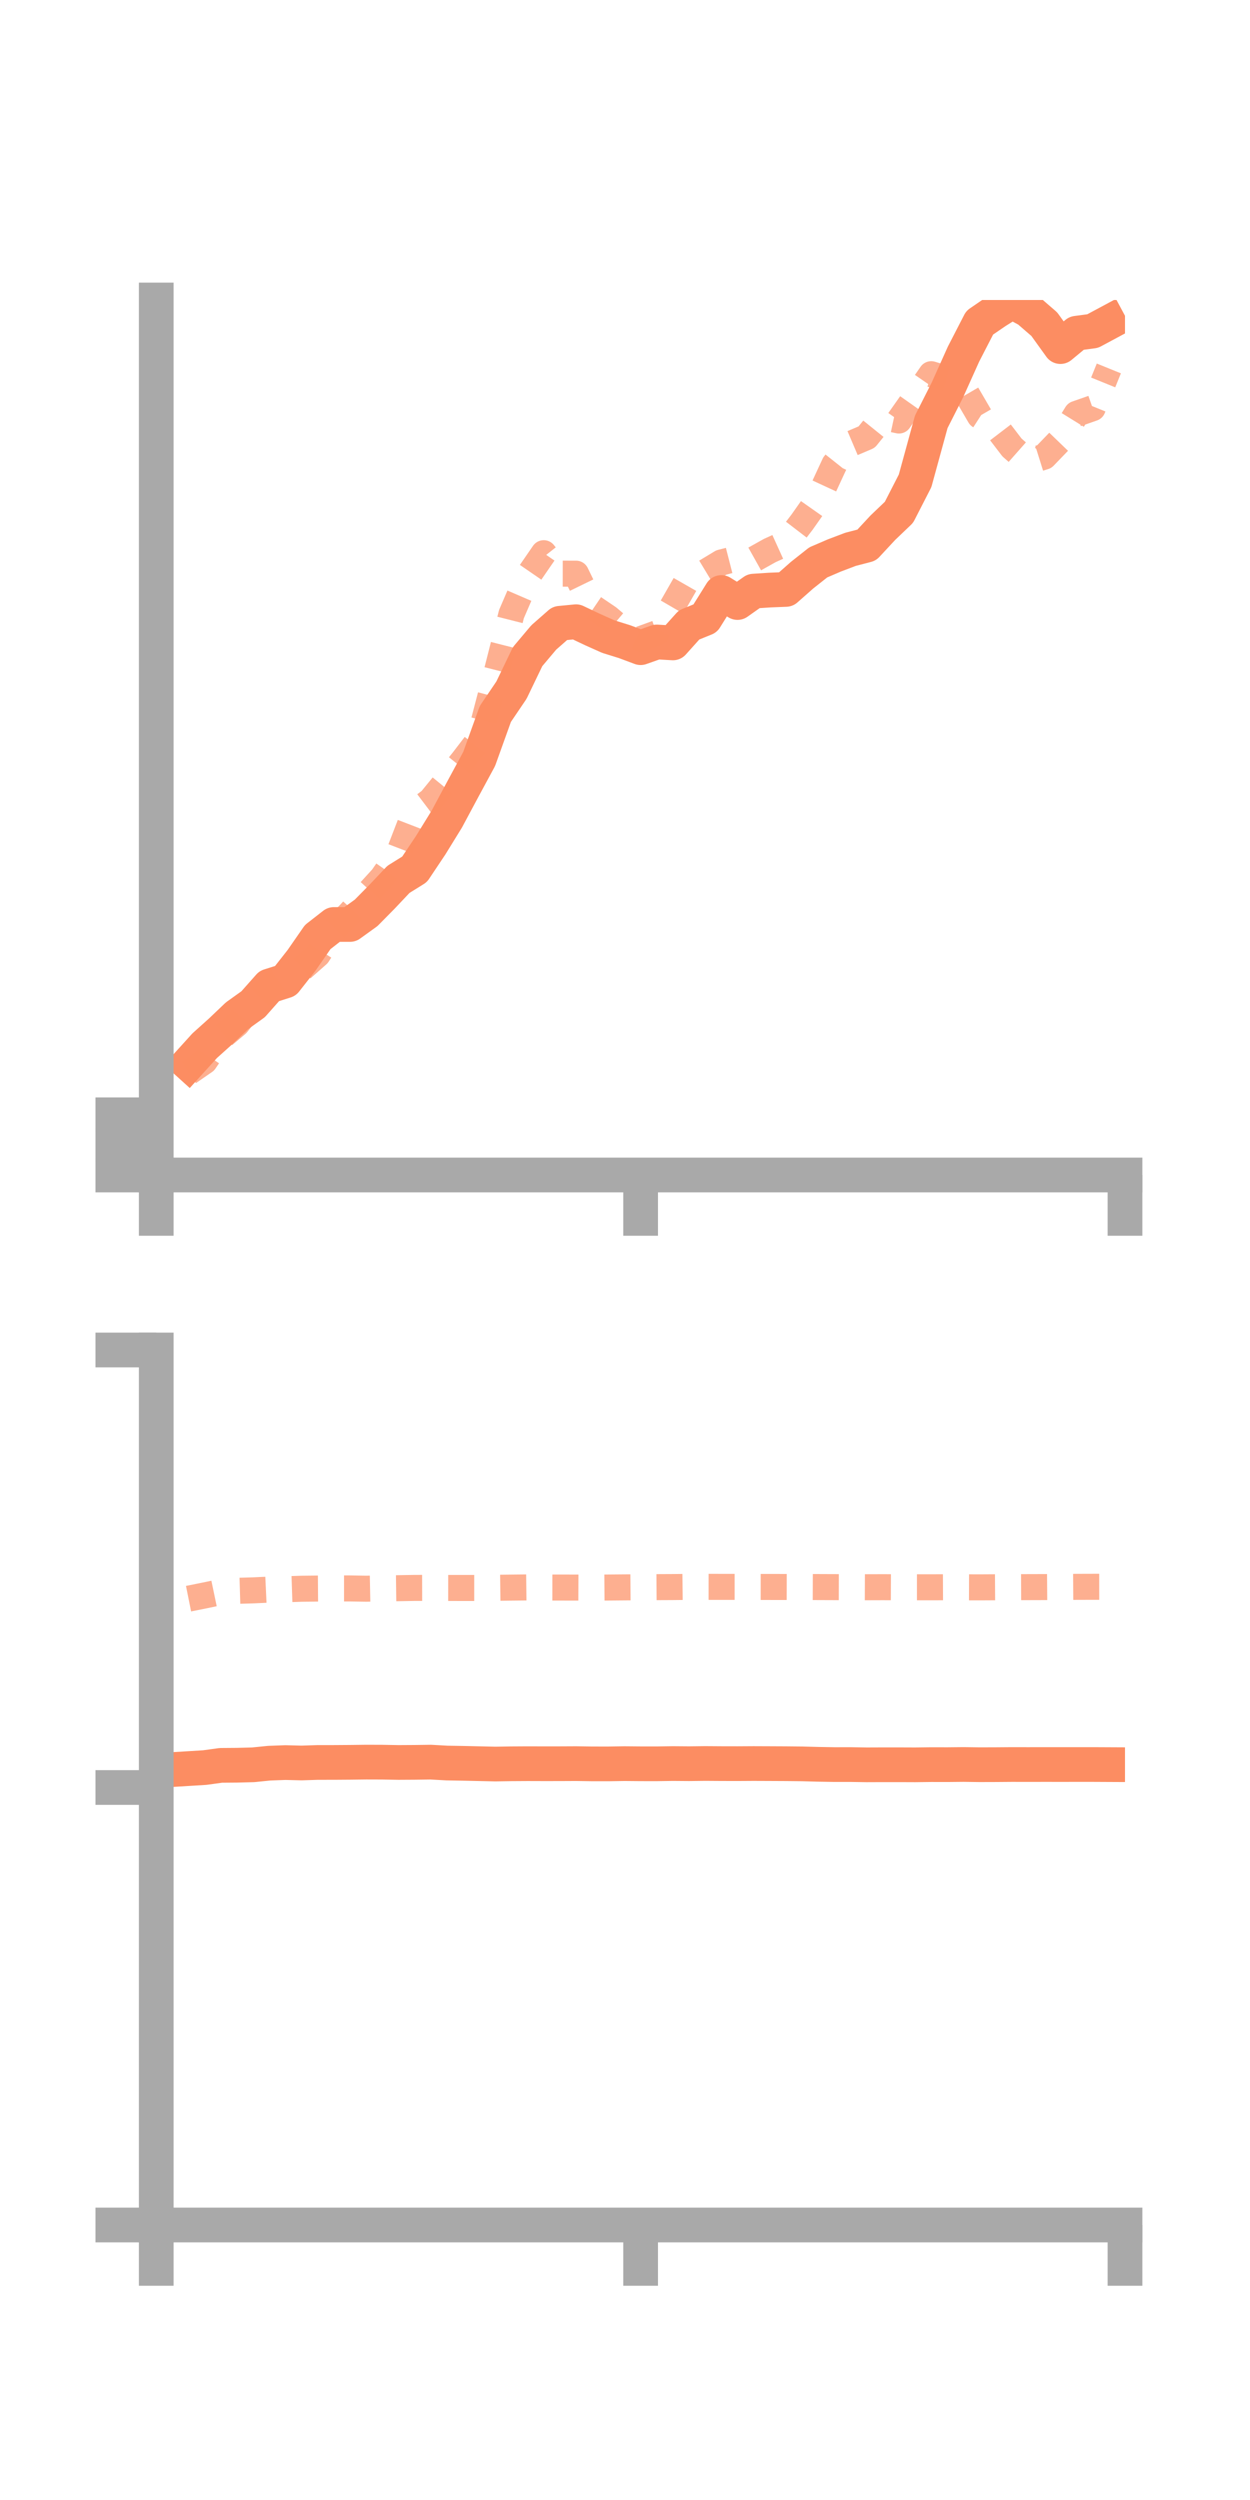 <?xml version="1.0" encoding="utf-8" standalone="no"?>
<!DOCTYPE svg PUBLIC "-//W3C//DTD SVG 1.1//EN"
  "http://www.w3.org/Graphics/SVG/1.1/DTD/svg11.dtd">
<!-- Created with matplotlib (https://matplotlib.org/) -->
<svg height="144pt" version="1.1" viewBox="0 0 72 144" width="72pt" xmlns="http://www.w3.org/2000/svg" xmlns:xlink="http://www.w3.org/1999/xlink">
 <defs>
  <style type="text/css">*{stroke-linecap:butt;stroke-linejoin:round;}</style>
 </defs>
 <g id="figure_1">
  <g id="patch_1">
   <path d="M 0 144 
L 72 144 
L 72 0 
L 0 0 
z
" style="fill:none;"/>
  </g>
  <g id="axes_1">
   <g id="patch_2">
    <path d="M 9 67.68 
L 64.8 67.68 
L 64.8 17.28 
L 9 17.28 
z
" style="fill:none;"/>
   </g>
   <g id="matplotlib.axis_1">
    <g id="xtick_1">
     <g id="line2d_1">
      <defs>
       <path d="M 0 0 
L 0 3.5 
" id="m3d6a250d72" style="stroke:#a9a9a9;stroke-width:2;"/>
      </defs>
      <g>
       <use style="fill:#a9a9a9;stroke:#a9a9a9;stroke-width:2;" x="9" xlink:href="#m3d6a250d72" y="67.68"/>
      </g>
     </g>
    </g>
    <g id="xtick_2">
     <g id="line2d_2">
      <g>
       <use style="fill:#a9a9a9;stroke:#a9a9a9;stroke-width:2;" x="36.9" xlink:href="#m3d6a250d72" y="67.68"/>
      </g>
     </g>
    </g>
    <g id="xtick_3">
     <g id="line2d_3">
      <g>
       <use style="fill:#a9a9a9;stroke:#a9a9a9;stroke-width:2;" x="64.8" xlink:href="#m3d6a250d72" y="67.68"/>
      </g>
     </g>
    </g>
   </g>
   <g id="matplotlib.axis_2">
    <g id="ytick_1">
     <g id="line2d_4">
      <defs>
       <path d="M 0 0 
L -3.5 0 
" id="m2b216c15ce" style="stroke:#a9a9a9;stroke-width:2;"/>
      </defs>
      <g>
       <use style="fill:#a9a9a9;stroke:#a9a9a9;stroke-width:2;" x="9" xlink:href="#m2b216c15ce" y="67.68"/>
      </g>
     </g>
    </g>
    <g id="ytick_2">
     <g id="line2d_5">
      <g>
       <use style="fill:#a9a9a9;stroke:#a9a9a9;stroke-width:2;" x="9" xlink:href="#m2b216c15ce" y="65.947"/>
      </g>
     </g>
    </g>
    <g id="ytick_3">
     <g id="line2d_6">
      <g>
       <use style="fill:#a9a9a9;stroke:#a9a9a9;stroke-width:2;" x="9" xlink:href="#m2b216c15ce" y="64.213"/>
      </g>
     </g>
    </g>
   </g>
   <g id="line2d_7">
    <path clip-path="url(#pbd2a3ada67)" d="M 10.86 61.259 
L 11.79 60.232 
L 12.72 59.396 
L 13.65 58.51 
L 14.58 57.844 
L 15.51 56.795 
L 16.44 56.5 
L 17.37 55.316 
L 18.3 53.975 
L 19.23 53.25 
L 20.16 53.25 
L 21.09 52.58 
L 22.02 51.637 
L 22.95 50.652 
L 23.88 50.073 
L 24.81 48.681 
L 25.74 47.172 
L 26.67 45.436 
L 27.6 43.716 
L 28.53 41.127 
L 29.46 39.753 
L 30.39 37.822 
L 31.32 36.718 
L 32.25 35.901 
L 33.18 35.811 
L 34.11 36.253 
L 35.04 36.669 
L 35.97 36.958 
L 36.9 37.306 
L 37.83 36.978 
L 38.76 37.032 
L 39.69 35.996 
L 40.62 35.619 
L 41.55 34.129 
L 42.48 34.706 
L 43.41 34.049 
L 44.34 33.988 
L 45.27 33.951 
L 46.2 33.13 
L 47.13 32.394 
L 48.06 31.994 
L 48.99 31.641 
L 49.92 31.399 
L 50.85 30.398 
L 51.78 29.509 
L 52.71 27.695 
L 53.64 24.299 
L 54.57 22.462 
L 55.5 20.394 
L 56.43 18.589 
L 57.36 17.952 
L 58.29 17.367 
L 59.22 17.868 
L 60.15 18.672 
L 61.08 19.964 
L 62.01 19.194 
L 62.94 19.07 
L 63.87 18.571 
" style="fill:none;stroke:#fc8d62;stroke-linecap:square;stroke-width:2;"/>
   </g>
   <g id="line2d_8">
    <path clip-path="url(#pbd2a3ada67)" d="M 10.86 61.771 
L 11.79 61.129 
L 12.72 59.766 
L 13.65 58.984 
L 14.58 57.814 
L 15.51 56.833 
L 16.44 56.178 
L 17.37 55.807 
L 18.3 54.987 
L 19.23 53.549 
L 20.16 52.608 
L 21.09 51.575 
L 22.02 50.556 
L 22.95 49.22 
L 23.88 46.807 
L 24.81 46.103 
L 25.74 44.964 
L 26.67 43.807 
L 27.6 42.591 
L 28.53 39.035 
L 29.46 35.372 
L 30.39 33.216 
L 31.32 31.864 
L 32.25 33.043 
L 33.18 33.044 
L 34.11 34.955 
L 35.04 35.585 
L 35.97 36.373 
L 36.9 36.814 
L 37.83 36.477 
L 38.76 34.876 
L 39.69 33.251 
L 40.62 32.959 
L 41.55 32.398 
L 42.48 32.159 
L 43.41 32.23 
L 44.34 31.71 
L 45.27 31.288 
L 46.2 30.074 
L 47.13 28.752 
L 48.06 26.744 
L 48.99 25.573 
L 49.92 25.177 
L 50.85 24.023 
L 51.78 24.222 
L 52.71 22.902 
L 53.64 21.554 
L 54.57 21.839 
L 55.5 22.362 
L 56.43 23.958 
L 57.36 24.558 
L 58.29 25.774 
L 59.22 26.595 
L 60.15 26.304 
L 61.08 25.34 
L 62.01 23.836 
L 62.94 23.511 
L 63.87 21.222 
" style="fill:none;stroke:#fc8d62;stroke-dasharray:1.5,1.5;stroke-dashoffset:0;stroke-opacity:0.7;stroke-width:1.5;"/>
   </g>
   <g id="patch_3">
    <path d="M 9 67.68 
L 9 17.28 
" style="fill:none;stroke:#a9a9a9;stroke-linecap:square;stroke-linejoin:miter;stroke-width:2;"/>
   </g>
   <g id="patch_4">
    <path d="M 64.8 67.68 
L 64.8 17.28 
" style="fill:none;"/>
   </g>
   <g id="patch_5">
    <path d="M 9 67.68 
L 64.8 67.68 
" style="fill:none;stroke:#a9a9a9;stroke-linecap:square;stroke-linejoin:miter;stroke-width:2;"/>
   </g>
   <g id="patch_6">
    <path d="M 9 17.28 
L 64.8 17.28 
" style="fill:none;"/>
   </g>
  </g>
  <g id="axes_2">
   <g id="patch_7">
    <path d="M 9 128.16 
L 64.8 128.16 
L 64.8 77.76 
L 9 77.76 
z
" style="fill:none;"/>
   </g>
   <g id="matplotlib.axis_3">
    <g id="xtick_4">
     <g id="line2d_9">
      <g>
       <use style="fill:#a9a9a9;stroke:#a9a9a9;stroke-width:2;" x="9" xlink:href="#m3d6a250d72" y="128.16"/>
      </g>
     </g>
    </g>
    <g id="xtick_5">
     <g id="line2d_10">
      <g>
       <use style="fill:#a9a9a9;stroke:#a9a9a9;stroke-width:2;" x="36.9" xlink:href="#m3d6a250d72" y="128.16"/>
      </g>
     </g>
    </g>
    <g id="xtick_6">
     <g id="line2d_11">
      <g>
       <use style="fill:#a9a9a9;stroke:#a9a9a9;stroke-width:2;" x="64.8" xlink:href="#m3d6a250d72" y="128.16"/>
      </g>
     </g>
    </g>
   </g>
   <g id="matplotlib.axis_4">
    <g id="ytick_4">
     <g id="line2d_12">
      <g>
       <use style="fill:#a9a9a9;stroke:#a9a9a9;stroke-width:2;" x="9" xlink:href="#m2b216c15ce" y="128.16"/>
      </g>
     </g>
    </g>
    <g id="ytick_5">
     <g id="line2d_13">
      <g>
       <use style="fill:#a9a9a9;stroke:#a9a9a9;stroke-width:2;" x="9" xlink:href="#m2b216c15ce" y="102.96"/>
      </g>
     </g>
    </g>
    <g id="ytick_6">
     <g id="line2d_14">
      <g>
       <use style="fill:#a9a9a9;stroke:#a9a9a9;stroke-width:2;" x="9" xlink:href="#m2b216c15ce" y="77.76"/>
      </g>
     </g>
    </g>
   </g>
   <g id="line2d_15">
    <path clip-path="url(#pad1b1a6fc8)" d="M 10.86 101.87 
L 11.79 101.813 
L 12.72 101.685 
L 13.65 101.677 
L 14.58 101.653 
L 15.51 101.559 
L 16.44 101.525 
L 17.37 101.548 
L 18.3 101.518 
L 19.23 101.517 
L 20.16 101.51 
L 21.09 101.498 
L 22.02 101.501 
L 22.95 101.518 
L 23.88 101.512 
L 24.81 101.499 
L 25.74 101.551 
L 26.67 101.567 
L 27.6 101.588 
L 28.53 101.609 
L 29.46 101.594 
L 30.39 101.588 
L 31.32 101.591 
L 32.25 101.59 
L 33.18 101.585 
L 34.11 101.599 
L 35.04 101.6 
L 35.97 101.585 
L 36.9 101.594 
L 37.83 101.595 
L 38.76 101.581 
L 39.69 101.589 
L 40.62 101.577 
L 41.55 101.584 
L 42.48 101.586 
L 43.41 101.58 
L 44.34 101.584 
L 45.27 101.589 
L 46.2 101.599 
L 47.13 101.624 
L 48.06 101.64 
L 48.99 101.639 
L 49.92 101.654 
L 50.85 101.65 
L 51.78 101.65 
L 52.71 101.654 
L 53.64 101.642 
L 54.57 101.644 
L 55.5 101.634 
L 56.43 101.647 
L 57.36 101.644 
L 58.29 101.636 
L 59.22 101.638 
L 60.15 101.636 
L 61.08 101.637 
L 62.01 101.636 
L 62.94 101.636 
L 63.87 101.641 
" style="fill:none;stroke:#fc8d62;stroke-linecap:square;stroke-width:2;"/>
   </g>
   <g id="line2d_16">
    <path clip-path="url(#pad1b1a6fc8)" d="M 10.86 92.084 
L 11.79 91.897 
L 12.72 91.703 
L 13.65 91.632 
L 14.58 91.605 
L 15.51 91.562 
L 16.44 91.542 
L 17.37 91.512 
L 18.3 91.501 
L 19.23 91.494 
L 20.16 91.494 
L 21.09 91.51 
L 22.02 91.492 
L 22.95 91.48 
L 23.88 91.464 
L 24.81 91.462 
L 25.74 91.466 
L 26.67 91.467 
L 27.6 91.467 
L 28.53 91.458 
L 29.46 91.446 
L 30.39 91.435 
L 31.32 91.442 
L 32.25 91.443 
L 33.18 91.445 
L 34.11 91.449 
L 35.04 91.442 
L 35.97 91.433 
L 36.9 91.426 
L 37.83 91.42 
L 38.76 91.415 
L 39.69 91.404 
L 40.62 91.403 
L 41.55 91.404 
L 42.48 91.404 
L 43.41 91.408 
L 44.34 91.409 
L 45.27 91.41 
L 46.2 91.412 
L 47.13 91.415 
L 48.06 91.419 
L 48.99 91.421 
L 49.92 91.425 
L 50.85 91.422 
L 51.78 91.426 
L 52.71 91.428 
L 53.64 91.428 
L 54.57 91.424 
L 55.5 91.429 
L 56.43 91.432 
L 57.36 91.426 
L 58.29 91.422 
L 59.22 91.419 
L 60.15 91.416 
L 61.08 91.409 
L 62.01 91.403 
L 62.94 91.4 
L 63.87 91.399 
" style="fill:none;stroke:#fc8d62;stroke-dasharray:1.5,1.5;stroke-dashoffset:0;stroke-opacity:0.7;stroke-width:1.5;"/>
   </g>
   <g id="patch_8">
    <path d="M 9 128.16 
L 9 77.76 
" style="fill:none;stroke:#a9a9a9;stroke-linecap:square;stroke-linejoin:miter;stroke-width:2;"/>
   </g>
   <g id="patch_9">
    <path d="M 64.8 128.16 
L 64.8 77.76 
" style="fill:none;"/>
   </g>
   <g id="patch_10">
    <path d="M 9 128.16 
L 64.8 128.16 
" style="fill:none;stroke:#a9a9a9;stroke-linecap:square;stroke-linejoin:miter;stroke-width:2;"/>
   </g>
   <g id="patch_11">
    <path d="M 9 77.76 
L 64.8 77.76 
" style="fill:none;"/>
   </g>
  </g>
 </g>
 <defs>
  <clipPath id="pbd2a3ada67">
   <rect height="50.4" width="55.8" x="9" y="17.28"/>
  </clipPath>
  <clipPath id="pad1b1a6fc8">
   <rect height="50.4" width="55.8" x="9" y="77.76"/>
  </clipPath>
 </defs>
</svg>
